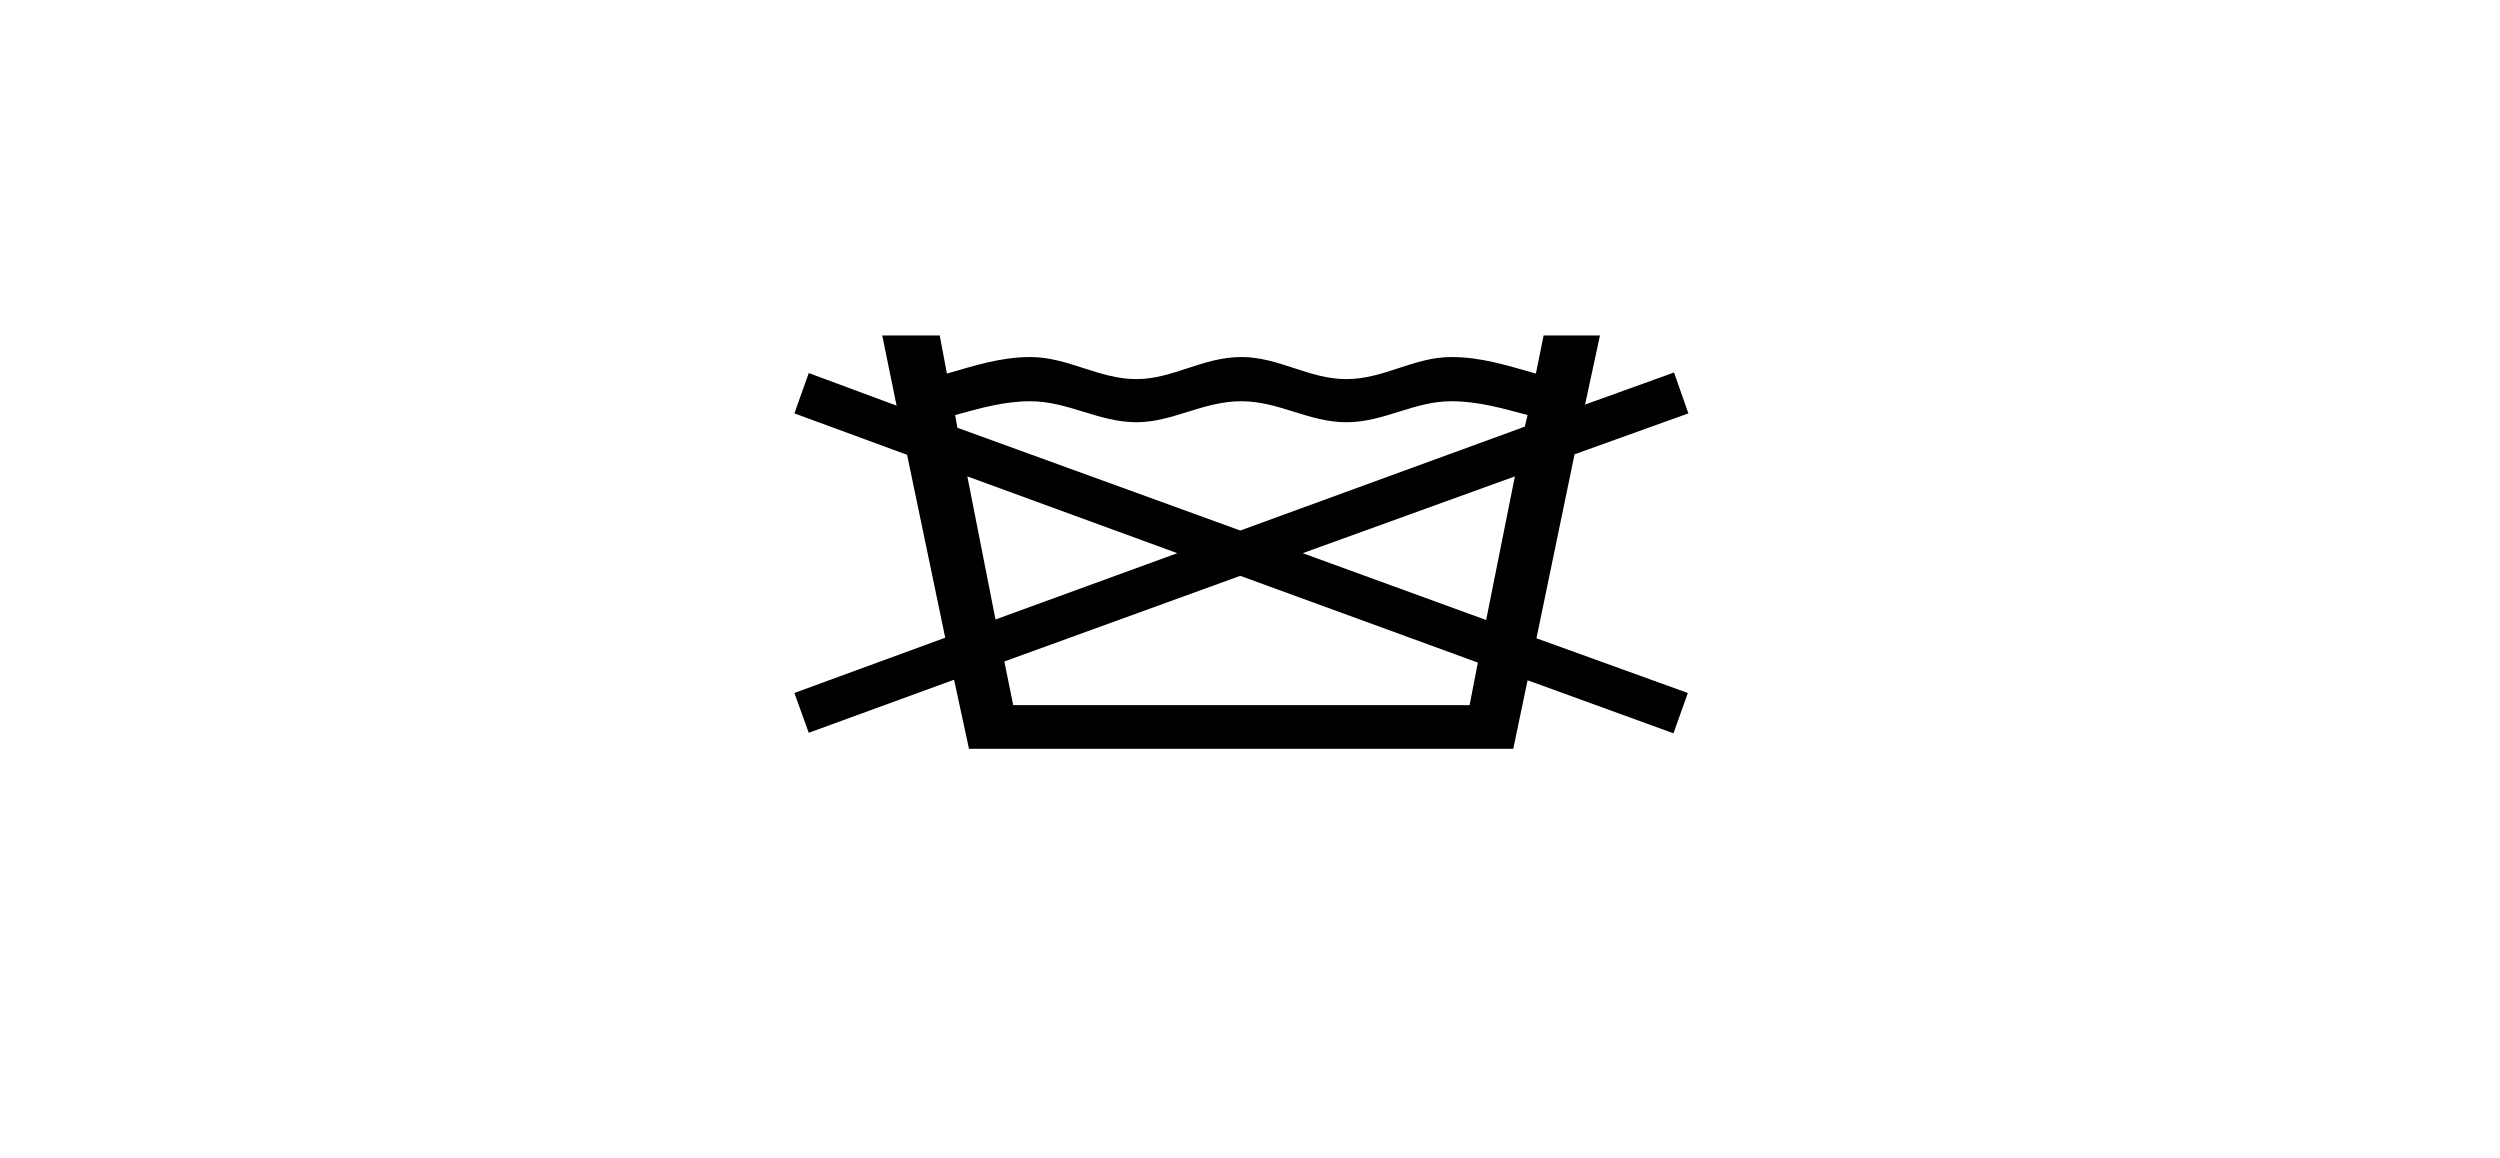 <?xml version="1.0" ?>
<svg xmlns="http://www.w3.org/2000/svg" xmlns:ev="http://www.w3.org/2001/xml-events" xmlns:xlink="http://www.w3.org/1999/xlink" baseProfile="full" enable-background="new 0 0 100 100" height="278px" version="1.1" viewBox="0 0 100 100" width="600px" x="0px" xml:space="preserve" y="0px">
	<defs/>
	<path clip-rule="evenodd" d="M 19.49,35.02 L 11.907,32.206 L 10.666,35.687 L 20.397,39.265 L 23.688,55.053 L 10.666,59.826 L 11.907,63.261 L 24.452,58.681 L 25.74,64.643 L 72.727,64.643 L 73.965,58.728 L 86.559,63.307 L 87.798,59.827 L 74.729,55.103 L 78.021,39.219 L 87.847,35.687 L 86.606,32.159 L 78.927,34.926 L 80.213,28.961 L 75.349,28.961 L 74.681,32.252 C 72.296,31.585 70.006,30.823 67.383,30.823 C 64.138,30.823 61.563,32.729 58.321,32.729 C 55.077,32.729 52.5,30.823 49.257,30.823 C 45.918,30.823 43.343,32.729 40.195,32.729 C 36.951,32.729 34.279,30.823 31.036,30.823 C 28.46,30.823 26.171,31.584 23.834,32.252 L 23.214,28.961 L 18.25,28.961 L 19.49,35.02 L 19.49,35.02 M 49.161,45.801 L 24.738,36.929 L 24.547,35.831 C 26.646,35.26 28.744,34.64 31.034,34.64 C 34.277,34.64 36.949,36.452 40.193,36.452 C 43.341,36.452 45.917,34.64 49.255,34.64 C 52.498,34.64 55.075,36.452 58.319,36.452 C 61.561,36.452 64.136,34.64 67.381,34.64 C 69.717,34.64 71.817,35.261 73.963,35.831 L 73.726,36.832 L 49.161,45.801 L 49.161,45.801 M 70.387,53.527 L 54.552,47.756 L 72.868,41.127 L 70.387,53.527 L 70.387,53.527 M 49.161,49.712 L 69.672,57.202 L 68.958,60.874 L 29.556,60.874 L 28.792,57.105 L 49.161,49.712 L 49.161,49.712 M 25.597,41.128 L 43.723,47.757 L 28.029,53.48 L 25.597,41.128 L 25.597,41.128" fill="#000000" fill-rule="evenodd"/>
</svg>
